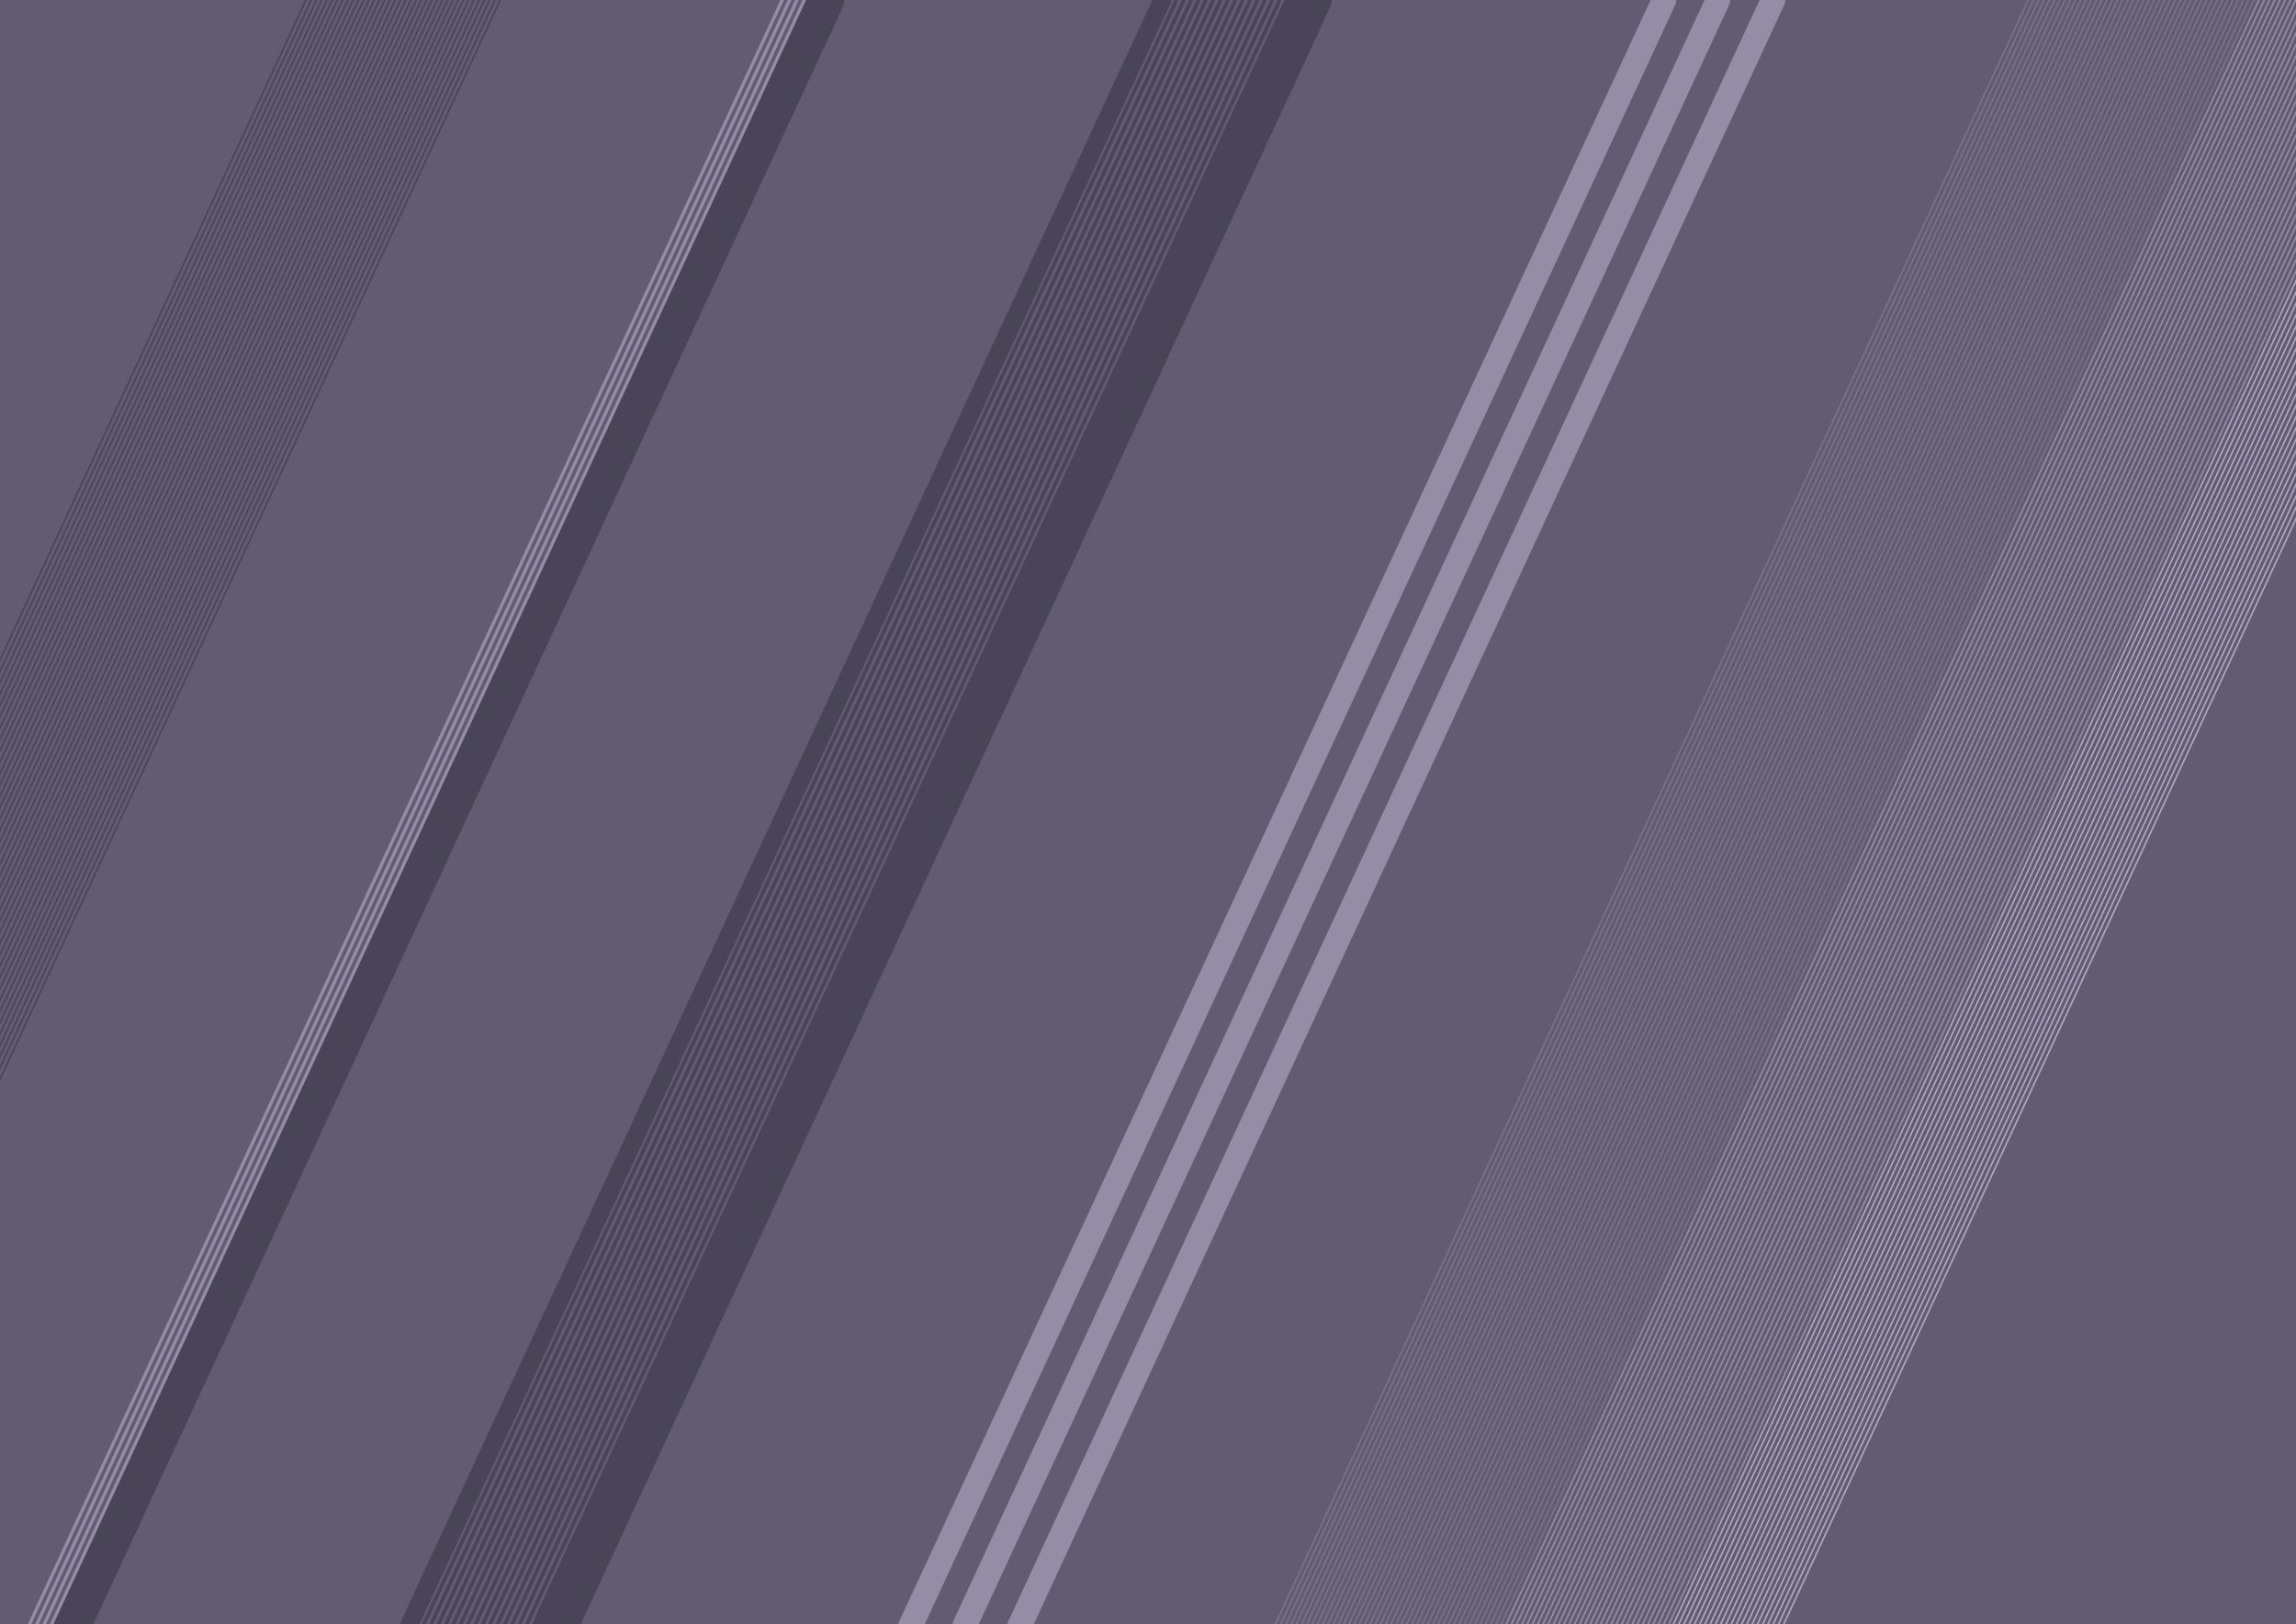 <svg width="2169" height="1534" viewBox="0 0 2169 1534" fill="none" xmlns="http://www.w3.org/2000/svg">
<g clip-path="url(#clip0_2_2333)">
<rect width="2169" height="1534" fill="#625B71"/>
<path d="M1111 1L399.041 1537.02" stroke="#4A4458" stroke-width="3.5" stroke-linecap="round"/>
<path d="M1117.96 1L406 1537.02" stroke="#4A4458" stroke-width="3.5" stroke-linecap="round"/>
<path d="M1124.92 1L412.959 1537.02" stroke="#4A4458" stroke-width="3.5" stroke-linecap="round"/>
<path d="M1131.88 1L419.918 1537.02" stroke="#4A4458" stroke-width="3.5" stroke-linecap="round"/>
<path d="M1138.84 1L426.877 1537.02" stroke="#4A4458" stroke-width="3.5" stroke-linecap="round"/>
<path d="M1145.79 1L433.835 1537.02" stroke="#4A4458" stroke-width="3.5" stroke-linecap="round"/>
<path d="M1152.75 1L440.794 1537.02" stroke="#4A4458" stroke-width="3.5" stroke-linecap="round"/>
<path d="M1159.71 1L447.753 1537.02" stroke="#4A4458" stroke-width="3.5" stroke-linecap="round"/>
<path d="M1166.67 1L454.712 1537.02" stroke="#4A4458" stroke-width="3.5" stroke-linecap="round"/>
<path d="M1173.63 1L461.671 1537.02" stroke="#4A4458" stroke-width="3.5" stroke-linecap="round"/>
<path d="M1180.59 1L468.63 1537.02" stroke="#4A4458" stroke-width="3.5" stroke-linecap="round"/>
<path d="M1187.55 1L475.589 1537.02" stroke="#4A4458" stroke-width="3.5" stroke-linecap="round"/>
<path d="M1194.51 1L482.548 1537.02" stroke="#4A4458" stroke-width="3.5" stroke-linecap="round"/>
<path d="M1201.47 1L489.507 1537.02" stroke="#4A4458" stroke-width="3.5" stroke-linecap="round"/>
<path d="M1208.42 1L496.466 1537.02" stroke="#4A4458" stroke-width="3.5" stroke-linecap="round"/>
<path d="M1215.38 1L503.425 1537.02" stroke="#4A4458" stroke-width="3.5" stroke-linecap="round"/>
<path d="M1222.34 1L510.384 1537.02" stroke="#4A4458" stroke-width="3.5" stroke-linecap="round"/>
<path d="M1229.3 1L517.343 1537.02" stroke="#4A4458" stroke-width="3.5" stroke-linecap="round"/>
<path d="M1236.26 1L524.302 1537.02" stroke="#4A4458" stroke-width="3.5" stroke-linecap="round"/>
<path d="M1243.22 1L531.261 1537.02" stroke="#4A4458" stroke-width="3.5" stroke-linecap="round"/>
<path d="M1098 0L386.041 1536.02" stroke="#4A4458" stroke-width="17" stroke-linecap="round"/>
<path d="M1237 -1L525.041 1535.02" stroke="#4A4458" stroke-width="42" stroke-linecap="round"/>
<path d="M1916 0L1204.04 1536.02" stroke="#7A7289" stroke-width="1.5" stroke-linecap="round"/>
<path d="M1920.96 0L1209 1536.02" stroke="#7A7289" stroke-width="1.5" stroke-linecap="round"/>
<path d="M1925.92 0L1213.96 1536.02" stroke="#7A7289" stroke-width="1.5" stroke-linecap="round"/>
<path d="M1930.88 0L1218.92 1536.02" stroke="#7A7289" stroke-width="1.5" stroke-linecap="round"/>
<path d="M1935.84 0L1223.88 1536.02" stroke="#7A7289" stroke-width="1.5" stroke-linecap="round"/>
<path d="M1940.79 0L1228.84 1536.02" stroke="#7A7289" stroke-width="1.5" stroke-linecap="round"/>
<path d="M1945.75 0L1233.79 1536.02" stroke="#7A7289" stroke-width="1.5" stroke-linecap="round"/>
<path d="M1950.71 0L1238.75 1536.02" stroke="#7A7289" stroke-width="1.5" stroke-linecap="round"/>
<path d="M1955.67 0L1243.71 1536.02" stroke="#7A7289" stroke-width="1.5" stroke-linecap="round"/>
<path d="M1960.63 0L1248.67 1536.02" stroke="#7A7289" stroke-width="1.5" stroke-linecap="round"/>
<path d="M1965.59 0L1253.63 1536.02" stroke="#7A7289" stroke-width="1.5" stroke-linecap="round"/>
<path d="M1970.55 0L1258.59 1536.02" stroke="#7A7289" stroke-width="1.5" stroke-linecap="round"/>
<path d="M1975.51 0L1263.55 1536.02" stroke="#7A7289" stroke-width="1.5" stroke-linecap="round"/>
<path d="M1980.47 0L1268.51 1536.02" stroke="#7A7289" stroke-width="1.5" stroke-linecap="round"/>
<path d="M1985.42 0L1273.47 1536.02" stroke="#7A7289" stroke-width="1.5" stroke-linecap="round"/>
<path d="M1990.38 0L1278.42 1536.02" stroke="#7A7289" stroke-width="1.5" stroke-linecap="round"/>
<path d="M1995.34 0L1283.38 1536.02" stroke="#7A7289" stroke-width="1.5" stroke-linecap="round"/>
<path d="M2000.3 0L1288.34 1536.02" stroke="#7A7289" stroke-width="1.5" stroke-linecap="round"/>
<path d="M2005.26 0L1293.3 1536.02" stroke="#7A7289" stroke-width="1.5" stroke-linecap="round"/>
<path d="M2010.22 0L1298.26 1536.02" stroke="#7A7289" stroke-width="1.5" stroke-linecap="round"/>
<path d="M2015.18 0L1303.22 1536.02" stroke="#7A7289" stroke-width="1.5" stroke-linecap="round"/>
<path d="M2020.14 0L1308.18 1536.02" stroke="#7A7289" stroke-width="1.5" stroke-linecap="round"/>
<path d="M2025.1 0L1313.14 1536.02" stroke="#7A7289" stroke-width="1.5" stroke-linecap="round"/>
<path d="M2030.06 0L1318.1 1536.02" stroke="#7A7289" stroke-width="1.5" stroke-linecap="round"/>
<path d="M2035.01 0L1323.06 1536.02" stroke="#7A7289" stroke-width="1.5" stroke-linecap="round"/>
<path d="M2039.97 0L1328.01 1536.02" stroke="#7A7289" stroke-width="1.5" stroke-linecap="round"/>
<path d="M2044.93 0L1332.97 1536.02" stroke="#7A7289" stroke-width="1.5" stroke-linecap="round"/>
<path d="M2049.89 0L1337.93 1536.02" stroke="#7A7289" stroke-width="1.5" stroke-linecap="round"/>
<path d="M2054.85 0L1342.89 1536.02" stroke="#7A7289" stroke-width="1.5" stroke-linecap="round"/>
<path d="M2059.81 0L1347.85 1536.02" stroke="#7A7289" stroke-width="1.5" stroke-linecap="round"/>
<path d="M2064.77 0L1352.81 1536.02" stroke="#7A7289" stroke-width="1.5" stroke-linecap="round"/>
<path d="M2069.73 0L1357.77 1536.02" stroke="#7A7289" stroke-width="1.5" stroke-linecap="round"/>
<path d="M2074.69 0L1362.73 1536.02" stroke="#7A7289" stroke-width="1.5" stroke-linecap="round"/>
<path d="M2079.64 0L1367.69 1536.02" stroke="#7A7289" stroke-width="1.5" stroke-linecap="round"/>
<path d="M2084.6 0L1372.64 1536.02" stroke="#7A7289" stroke-width="1.5" stroke-linecap="round"/>
<path d="M2089.56 0L1377.6 1536.02" stroke="#7A7289" stroke-width="1.5" stroke-linecap="round"/>
<path d="M2094.52 0L1382.56 1536.02" stroke="#7A7289" stroke-width="1.5" stroke-linecap="round"/>
<path d="M2099.48 0L1387.52 1536.02" stroke="#7A7289" stroke-width="1.5" stroke-linecap="round"/>
<path d="M2104.44 0L1392.48 1536.02" stroke="#7A7289" stroke-width="1.5" stroke-linecap="round"/>
<path d="M2109.4 0L1397.44 1536.02" stroke="#7A7289" stroke-width="1.5" stroke-linecap="round"/>
<path d="M2114.36 0L1402.4 1536.02" stroke="#7A7289" stroke-width="1.5" stroke-linecap="round"/>
<path d="M2119.32 0L1407.36 1536.02" stroke="#7A7289" stroke-width="1.5" stroke-linecap="round"/>
<path d="M2124.27 0L1412.32 1536.02" stroke="#7A7289" stroke-width="1.5" stroke-linecap="round"/>
<path d="M2129.23 0L1417.27 1536.02" stroke="#7A7289" stroke-width="1.5" stroke-linecap="round"/>
<path d="M2134 0L1422.04 1536.02" stroke="#958DA5" stroke-width="1.5" stroke-linecap="round"/>
<path d="M2138.96 0L1427 1536.02" stroke="#958DA5" stroke-width="1.5" stroke-linecap="round"/>
<path d="M2143.92 0L1431.96 1536.02" stroke="#958DA5" stroke-width="1.5" stroke-linecap="round"/>
<path d="M2148.88 0L1436.92 1536.02" stroke="#958DA5" stroke-width="1.5" stroke-linecap="round"/>
<path d="M2153.84 0L1441.88 1536.02" stroke="#958DA5" stroke-width="1.5" stroke-linecap="round"/>
<path d="M2158.79 0L1446.84 1536.02" stroke="#958DA5" stroke-width="1.5" stroke-linecap="round"/>
<path d="M2163.75 0L1451.79 1536.02" stroke="#958DA5" stroke-width="1.5" stroke-linecap="round"/>
<path d="M2168.71 0L1456.75 1536.02" stroke="#958DA5" stroke-width="1.5" stroke-linecap="round"/>
<path d="M2173.67 0L1461.71 1536.02" stroke="#958DA5" stroke-width="1.5" stroke-linecap="round"/>
<path d="M2178.63 0L1466.67 1536.02" stroke="#958DA5" stroke-width="1.5" stroke-linecap="round"/>
<path d="M2183.59 0L1471.63 1536.02" stroke="#958DA5" stroke-width="1.5" stroke-linecap="round"/>
<path d="M2188.55 0L1476.59 1536.02" stroke="#958DA5" stroke-width="1.5" stroke-linecap="round"/>
<path d="M2193.51 0L1481.55 1536.02" stroke="#958DA5" stroke-width="1.5" stroke-linecap="round"/>
<path d="M2198.47 0L1486.51 1536.02" stroke="#958DA5" stroke-width="1.5" stroke-linecap="round"/>
<path d="M2203.42 0L1491.47 1536.02" stroke="#958DA5" stroke-width="1.5" stroke-linecap="round"/>
<path d="M2208.38 0L1496.42 1536.02" stroke="#958DA5" stroke-width="1.5" stroke-linecap="round"/>
<path d="M2213.34 0L1501.38 1536.02" stroke="#958DA5" stroke-width="1.5" stroke-linecap="round"/>
<path d="M2218.3 0L1506.34 1536.02" stroke="#958DA5" stroke-width="1.5" stroke-linecap="round"/>
<path d="M2223.26 0L1511.3 1536.02" stroke="#958DA5" stroke-width="1.5" stroke-linecap="round"/>
<path d="M2228.22 0L1516.26 1536.02" stroke="#958DA5" stroke-width="1.5" stroke-linecap="round"/>
<path d="M2233.18 0L1521.22 1536.02" stroke="#958DA5" stroke-width="1.5" stroke-linecap="round"/>
<path d="M2238.14 0L1526.18 1536.02" stroke="#958DA5" stroke-width="1.5" stroke-linecap="round"/>
<path d="M2243.1 0L1531.14 1536.02" stroke="#958DA5" stroke-width="1.5" stroke-linecap="round"/>
<path d="M2248.06 0L1536.1 1536.02" stroke="#958DA5" stroke-width="1.5" stroke-linecap="round"/>
<path d="M2253.01 0L1541.06 1536.02" stroke="#958DA5" stroke-width="1.5" stroke-linecap="round"/>
<path d="M2257.97 0L1546.01 1536.02" stroke="#958DA5" stroke-width="1.5" stroke-linecap="round"/>
<path d="M2262.93 0L1550.97 1536.02" stroke="#958DA5" stroke-width="1.5" stroke-linecap="round"/>
<path d="M2267.89 0L1555.93 1536.02" stroke="#958DA5" stroke-width="1.5" stroke-linecap="round"/>
<path d="M2272.85 0L1560.89 1536.02" stroke="#958DA5" stroke-width="1.5" stroke-linecap="round"/>
<path d="M2277.81 0L1565.85 1536.02" stroke="#958DA5" stroke-width="1.5" stroke-linecap="round"/>
<path d="M2282.77 0L1570.81 1536.02" stroke="#958DA5" stroke-width="1.5" stroke-linecap="round"/>
<path d="M2287.73 0L1575.77 1536.02" stroke="#958DA5" stroke-width="1.5" stroke-linecap="round"/>
<path d="M2292 0L1580.04 1536.02" stroke="#B0A7C0" stroke-width="1.5" stroke-linecap="round"/>
<path d="M2296.96 0L1585 1536.02" stroke="#B0A7C0" stroke-width="1.5" stroke-linecap="round"/>
<path d="M2301.92 0L1589.96 1536.02" stroke="#B0A7C0" stroke-width="1.5" stroke-linecap="round"/>
<path d="M2306.88 0L1594.92 1536.02" stroke="#B0A7C0" stroke-width="1.5" stroke-linecap="round"/>
<path d="M2311.84 0L1599.88 1536.02" stroke="#B0A7C0" stroke-width="1.5" stroke-linecap="round"/>
<path d="M2316.79 0L1604.84 1536.02" stroke="#B0A7C0" stroke-width="1.5" stroke-linecap="round"/>
<path d="M2321.75 0L1609.79 1536.02" stroke="#B0A7C0" stroke-width="1.5" stroke-linecap="round"/>
<path d="M2326.71 0L1614.75 1536.02" stroke="#B0A7C0" stroke-width="1.5" stroke-linecap="round"/>
<path d="M2331.67 0L1619.71 1536.02" stroke="#B0A7C0" stroke-width="1.5" stroke-linecap="round"/>
<path d="M2336.63 0L1624.67 1536.02" stroke="#B0A7C0" stroke-width="1.5" stroke-linecap="round"/>
<path d="M2341.59 0L1629.63 1536.02" stroke="#B0A7C0" stroke-width="1.5" stroke-linecap="round"/>
<path d="M2346.55 0L1634.59 1536.02" stroke="#B0A7C0" stroke-width="1.5" stroke-linecap="round"/>
<path d="M2351.51 0L1639.55 1536.02" stroke="#B0A7C0" stroke-width="1.5" stroke-linecap="round"/>
<path d="M2356.47 0L1644.51 1536.02" stroke="#B0A7C0" stroke-width="1.5" stroke-linecap="round"/>
<path d="M2361.42 0L1649.47 1536.02" stroke="#B0A7C0" stroke-width="1.5" stroke-linecap="round"/>
<path d="M2366.38 0L1654.42 1536.02" stroke="#B0A7C0" stroke-width="1.5" stroke-linecap="round"/>
<path d="M2371.34 0L1659.38 1536.02" stroke="#B0A7C0" stroke-width="1.5" stroke-linecap="round"/>
<path d="M2376.3 0L1664.34 1536.02" stroke="#B0A7C0" stroke-width="1.5" stroke-linecap="round"/>
<path d="M2381.26 0L1669.3 1536.02" stroke="#B0A7C0" stroke-width="1.5" stroke-linecap="round"/>
<path d="M2386.22 0L1674.26 1536.02" stroke="#B0A7C0" stroke-width="1.5" stroke-linecap="round"/>
<path d="M2391.18 0L1679.22 1536.02" stroke="#B0A7C0" stroke-width="1.5" stroke-linecap="round"/>
<path d="M2396.14 0L1684.18 1536.02" stroke="#B0A7C0" stroke-width="1.5" stroke-linecap="round"/>
<path d="M289 0L-422.959 1536.02" stroke="#4A4458" stroke-width="1.5" stroke-linecap="round"/>
<path d="M293.959 0L-418 1536.02" stroke="#4A4458" stroke-width="1.5" stroke-linecap="round"/>
<path d="M298.918 0L-413.041 1536.02" stroke="#4A4458" stroke-width="1.5" stroke-linecap="round"/>
<path d="M303.877 0L-408.082 1536.02" stroke="#4A4458" stroke-width="1.5" stroke-linecap="round"/>
<path d="M308.836 0L-403.123 1536.02" stroke="#4A4458" stroke-width="1.5" stroke-linecap="round"/>
<path d="M313.795 0L-398.164 1536.02" stroke="#4A4458" stroke-width="1.5" stroke-linecap="round"/>
<path d="M318.753 0L-393.206 1536.02" stroke="#4A4458" stroke-width="1.5" stroke-linecap="round"/>
<path d="M323.712 0L-388.247 1536.02" stroke="#4A4458" stroke-width="1.5" stroke-linecap="round"/>
<path d="M328.671 0L-383.288 1536.02" stroke="#4A4458" stroke-width="1.5" stroke-linecap="round"/>
<path d="M333.63 0L-378.329 1536.02" stroke="#4A4458" stroke-width="1.5" stroke-linecap="round"/>
<path d="M338.589 0L-373.37 1536.02" stroke="#4A4458" stroke-width="1.5" stroke-linecap="round"/>
<path d="M343.548 0L-368.411 1536.02" stroke="#4A4458" stroke-width="1.5" stroke-linecap="round"/>
<path d="M348.507 0L-363.452 1536.02" stroke="#4A4458" stroke-width="1.5" stroke-linecap="round"/>
<path d="M353.466 0L-358.493 1536.02" stroke="#4A4458" stroke-width="1.5" stroke-linecap="round"/>
<path d="M358.425 0L-353.534 1536.02" stroke="#4A4458" stroke-width="1.5" stroke-linecap="round"/>
<path d="M363.384 0L-348.575 1536.02" stroke="#4A4458" stroke-width="1.5" stroke-linecap="round"/>
<path d="M368.343 0L-343.616 1536.02" stroke="#4A4458" stroke-width="1.5" stroke-linecap="round"/>
<path d="M373.302 0L-338.657 1536.02" stroke="#4A4458" stroke-width="1.5" stroke-linecap="round"/>
<path d="M378.26 0L-333.698 1536.02" stroke="#4A4458" stroke-width="1.5" stroke-linecap="round"/>
<path d="M383.219 0L-328.739 1536.02" stroke="#4A4458" stroke-width="1.5" stroke-linecap="round"/>
<path d="M388.178 0L-323.78 1536.02" stroke="#4A4458" stroke-width="1.5" stroke-linecap="round"/>
<path d="M393.137 0L-318.822 1536.02" stroke="#4A4458" stroke-width="1.5" stroke-linecap="round"/>
<path d="M398.096 0L-313.863 1536.02" stroke="#4A4458" stroke-width="1.5" stroke-linecap="round"/>
<path d="M403.055 0L-308.904 1536.02" stroke="#4A4458" stroke-width="1.5" stroke-linecap="round"/>
<path d="M408.014 0L-303.945 1536.02" stroke="#4A4458" stroke-width="1.5" stroke-linecap="round"/>
<path d="M412.973 0L-298.986 1536.02" stroke="#4A4458" stroke-width="1.5" stroke-linecap="round"/>
<path d="M417.932 0L-294.027 1536.02" stroke="#4A4458" stroke-width="1.5" stroke-linecap="round"/>
<path d="M422.891 0L-289.068 1536.02" stroke="#4A4458" stroke-width="1.5" stroke-linecap="round"/>
<path d="M427.85 0L-284.109 1536.02" stroke="#4A4458" stroke-width="1.5" stroke-linecap="round"/>
<path d="M432.809 0L-279.15 1536.02" stroke="#4A4458" stroke-width="1.5" stroke-linecap="round"/>
<path d="M437.768 0L-274.191 1536.02" stroke="#4A4458" stroke-width="1.5" stroke-linecap="round"/>
<path d="M442.727 0L-269.232 1536.02" stroke="#4A4458" stroke-width="1.5" stroke-linecap="round"/>
<path d="M447.686 0L-264.273 1536.02" stroke="#4A4458" stroke-width="1.5" stroke-linecap="round"/>
<path d="M452.644 0L-259.315 1536.02" stroke="#4A4458" stroke-width="1.5" stroke-linecap="round"/>
<path d="M457.603 0L-254.356 1536.02" stroke="#4A4458" stroke-width="1.5" stroke-linecap="round"/>
<path d="M462.562 0L-249.397 1536.02" stroke="#4A4458" stroke-width="1.5" stroke-linecap="round"/>
<path d="M467.521 0L-244.438 1536.02" stroke="#4A4458" stroke-width="1.5" stroke-linecap="round"/>
<path d="M472.48 0L-239.479 1536.02" stroke="#4A4458" stroke-width="1.5" stroke-linecap="round"/>
<path d="M779.959 0L68 1536.02" stroke="#4A4458" stroke-width="35" stroke-linecap="round"/>
<path d="M738.959 0L27 1536.02" stroke="#958DA5" stroke-width="3" stroke-linecap="round"/>
<path d="M745.918 0L33.959 1536.02" stroke="#958DA5" stroke-width="3" stroke-linecap="round"/>
<path d="M752.877 0L40.918 1536.02" stroke="#958DA5" stroke-width="3" stroke-linecap="round"/>
<path d="M759.836 0L47.877 1536.02" stroke="#958DA5" stroke-width="3" stroke-linecap="round"/>
<path d="M1572 0L860.041 1536.02" stroke="#958DA5" stroke-width="23" stroke-linecap="round"/>
<path d="M1623 0L911.041 1536.02" stroke="#958DA5" stroke-width="23" stroke-linecap="round"/>
<path d="M1675 0L963.041 1536.02" stroke="#958DA5" stroke-width="23" stroke-linecap="round"/>
</g>
<defs>
<clipPath id="clip0_2_2333">
<rect width="2169" height="1534" fill="white"/>
</clipPath>
</defs>
</svg>
